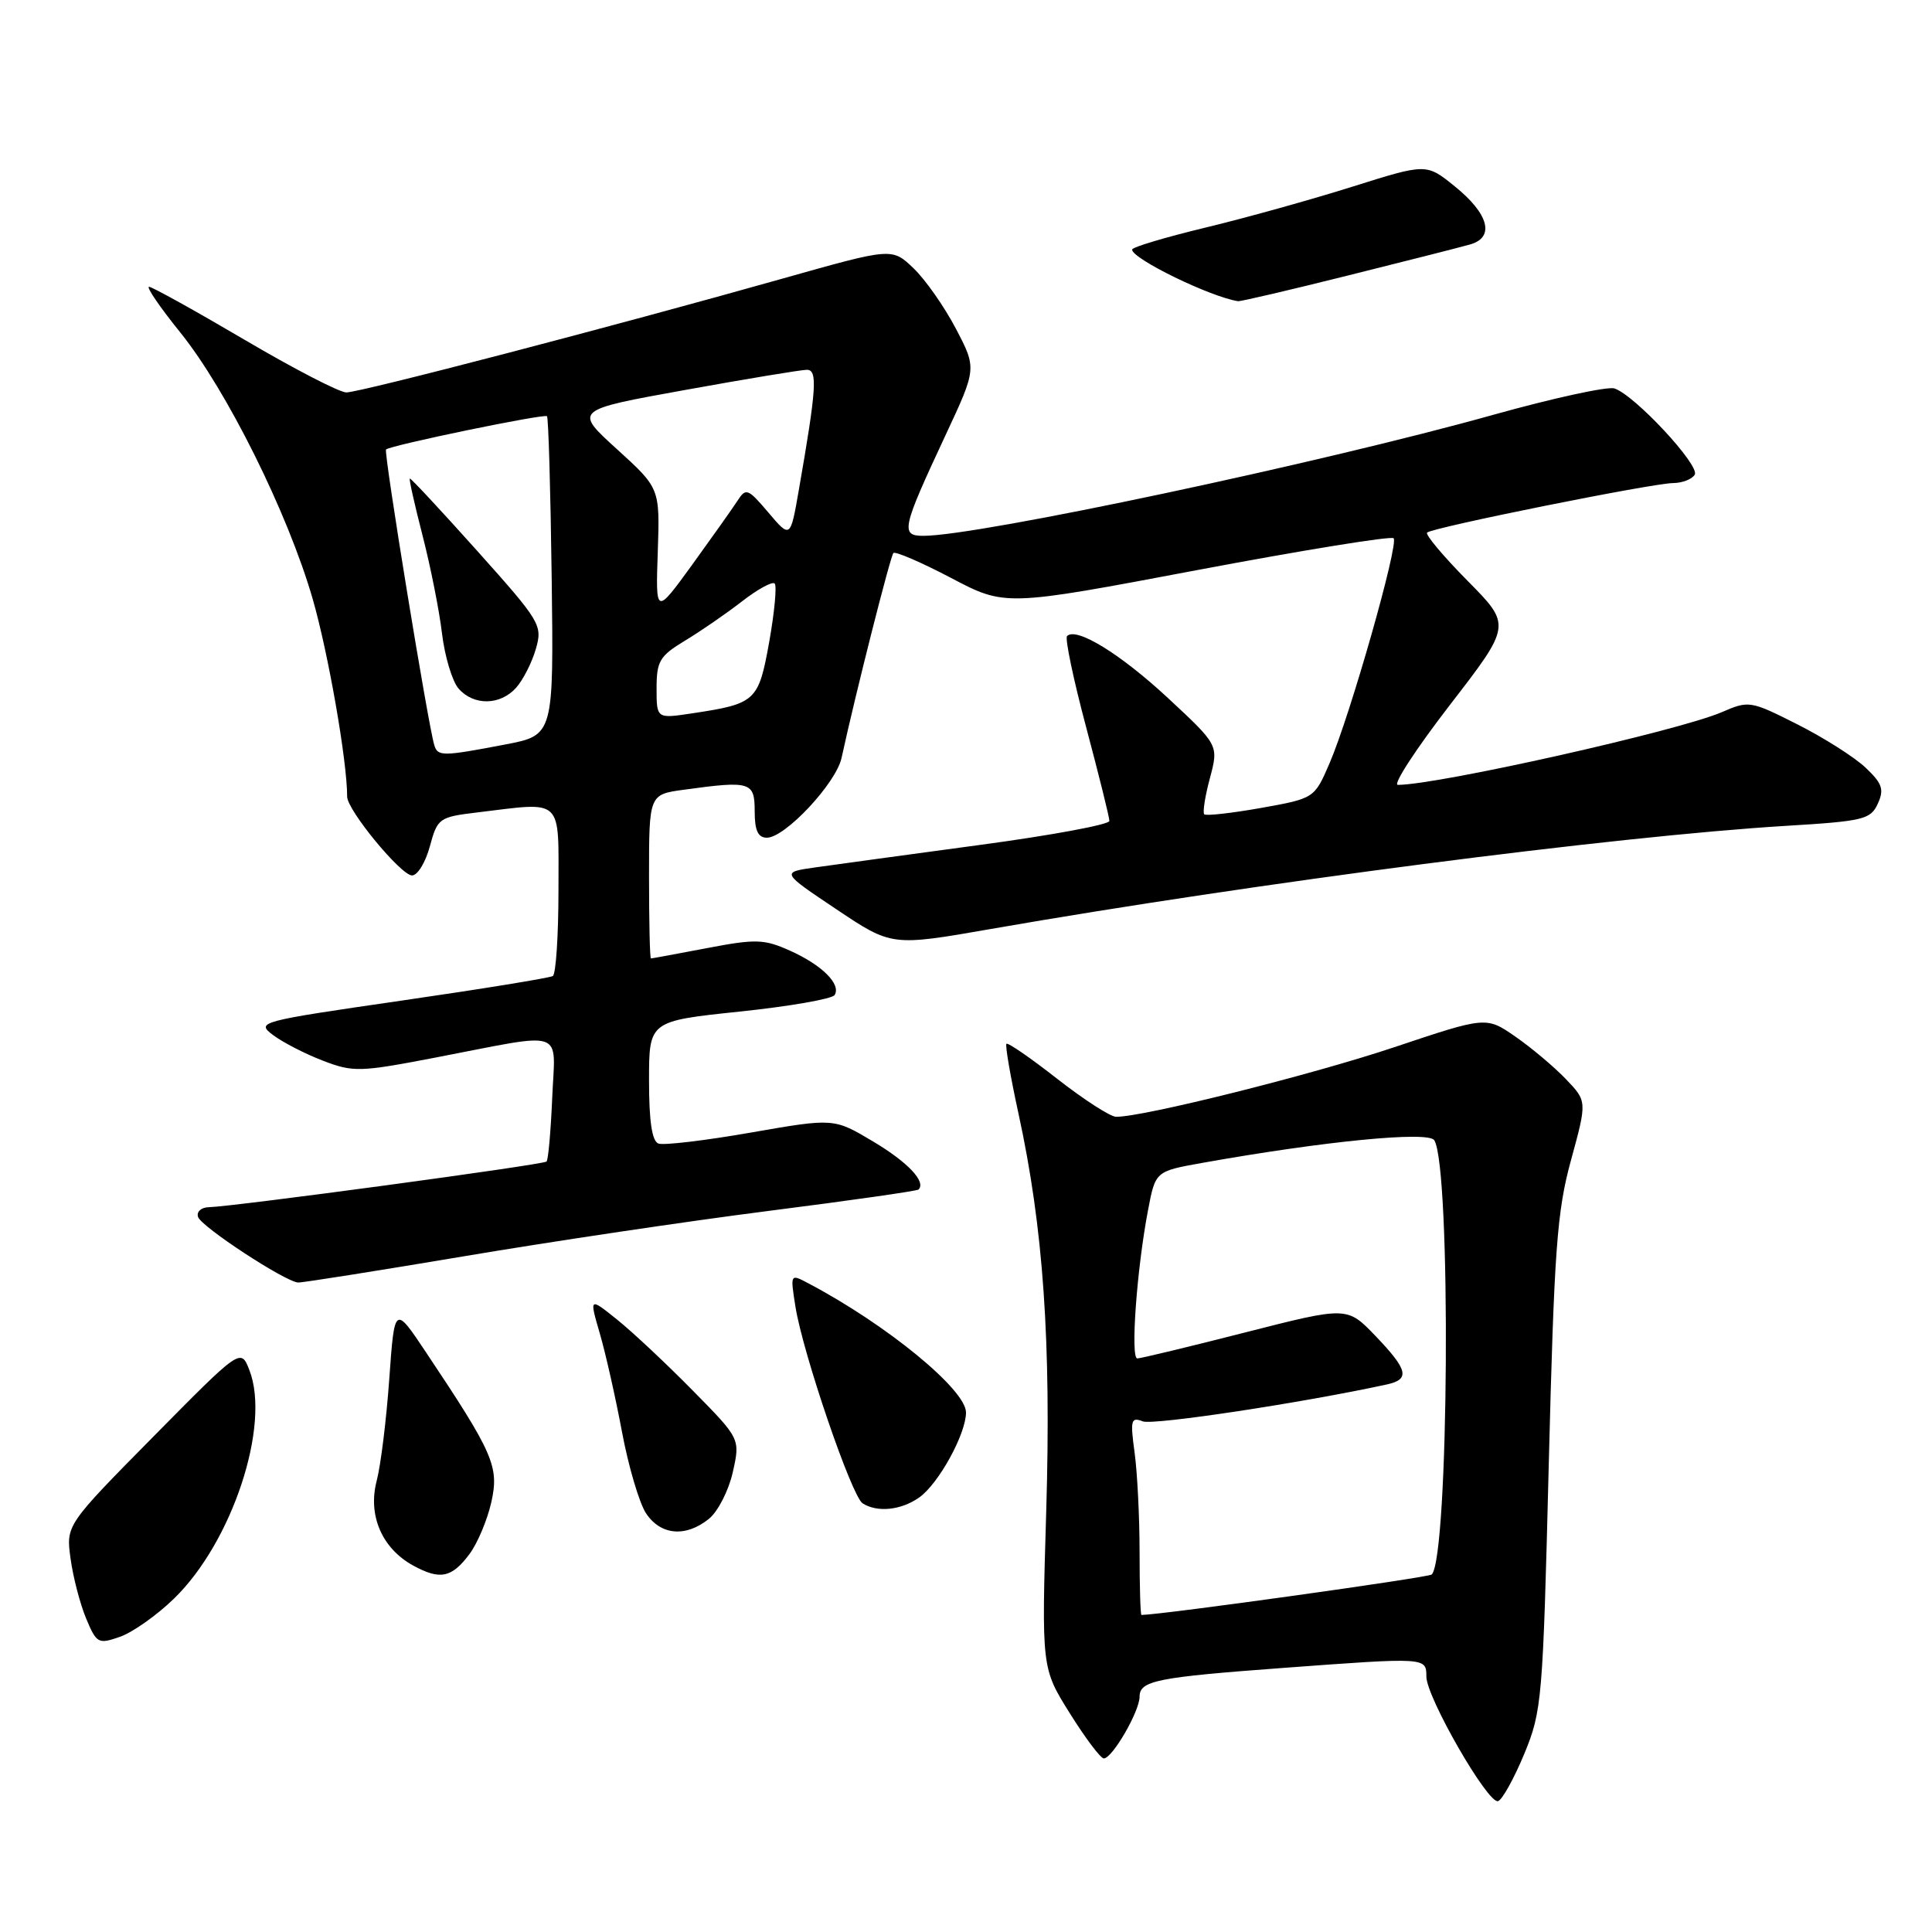 <?xml version="1.0" encoding="UTF-8" standalone="no"?>
<!DOCTYPE svg PUBLIC "-//W3C//DTD SVG 1.1//EN" "http://www.w3.org/Graphics/SVG/1.1/DTD/svg11.dtd" >
<svg xmlns="http://www.w3.org/2000/svg" xmlns:xlink="http://www.w3.org/1999/xlink" version="1.1" viewBox="0 0 256 256">
 <g >
 <path fill="currentColor"
d=" M 201.96 232.43 C 204.32 226.72 204.44 225.29 205.22 194.00 C 205.94 165.54 206.30 160.53 208.17 153.71 C 210.30 145.92 210.30 145.92 207.48 142.98 C 205.93 141.36 202.92 138.83 200.80 137.36 C 196.93 134.68 196.93 134.68 184.72 138.77 C 173.72 142.45 151.40 148.03 147.88 147.98 C 147.12 147.97 143.62 145.71 140.10 142.96 C 136.59 140.21 133.55 138.11 133.36 138.31 C 133.17 138.50 133.89 142.67 134.96 147.58 C 138.25 162.69 139.30 177.76 138.63 200.26 C 138.01 221.03 138.01 221.03 141.75 227.01 C 143.81 230.31 145.84 233.00 146.26 233.00 C 147.39 233.00 150.99 226.78 151.00 224.83 C 151.00 222.70 153.22 222.25 170.00 221.01 C 189.00 219.60 189.00 219.60 189.00 222.15 C 189.00 224.88 197.17 239.08 198.50 238.66 C 199.05 238.49 200.61 235.68 201.96 232.43 Z  M 23.06 211.82 C 30.77 204.34 35.88 188.86 33.05 181.56 C 31.91 178.62 31.91 178.62 20.32 190.36 C 8.74 202.09 8.74 202.09 9.35 206.53 C 9.68 208.96 10.61 212.53 11.41 214.45 C 12.80 217.78 13.02 217.89 15.91 216.88 C 17.57 216.30 20.80 214.02 23.06 211.82 Z  M 62.21 205.92 C 63.27 204.50 64.57 201.41 65.10 199.06 C 66.16 194.34 65.41 192.61 56.47 179.22 C 52.28 172.94 52.28 172.94 51.58 182.72 C 51.20 188.10 50.45 194.18 49.91 196.23 C 48.72 200.79 50.61 205.18 54.76 207.45 C 58.31 209.39 59.86 209.07 62.21 205.92 Z  M 93.94 201.25 C 95.13 200.29 96.55 197.51 97.10 195.07 C 98.09 190.64 98.09 190.64 91.79 184.25 C 88.33 180.73 83.83 176.51 81.79 174.87 C 78.08 171.89 78.08 171.89 79.48 176.70 C 80.25 179.34 81.57 185.21 82.42 189.75 C 83.27 194.29 84.70 199.13 85.59 200.50 C 87.52 203.44 90.86 203.74 93.94 201.25 Z  M 121.79 198.43 C 124.35 196.64 128.00 190.01 128.00 187.16 C 128.00 184.13 117.45 175.49 107.10 170.04 C 104.71 168.77 104.71 168.78 105.40 173.14 C 106.38 179.32 112.86 198.29 114.30 199.20 C 116.24 200.44 119.39 200.12 121.79 198.43 Z  M 61.50 166.46 C 73.05 164.51 91.25 161.80 101.94 160.44 C 112.63 159.08 121.52 157.81 121.71 157.62 C 122.74 156.59 120.31 154.01 115.72 151.27 C 110.50 148.15 110.50 148.15 99.50 150.07 C 93.45 151.13 87.94 151.78 87.25 151.53 C 86.39 151.21 86.00 148.57 86.00 143.18 C 86.00 135.30 86.00 135.30 98.01 134.04 C 104.61 133.35 110.28 132.36 110.59 131.85 C 111.48 130.42 108.92 127.87 104.68 125.97 C 101.24 124.43 100.16 124.39 93.68 125.63 C 89.73 126.38 86.39 127.00 86.25 127.00 C 86.11 127.00 86.00 122.11 86.00 116.14 C 86.00 105.27 86.00 105.27 90.64 104.64 C 99.46 103.43 100.00 103.59 100.00 107.50 C 100.00 110.06 100.44 111.00 101.62 111.00 C 104.03 111.00 110.78 103.79 111.51 100.43 C 113.37 91.88 117.98 73.69 118.38 73.28 C 118.64 73.03 122.08 74.51 126.02 76.58 C 133.19 80.35 133.19 80.35 158.63 75.54 C 172.62 72.90 184.34 71.00 184.66 71.32 C 185.38 72.05 178.90 94.83 176.17 101.14 C 174.16 105.79 174.16 105.79 167.08 107.06 C 163.18 107.75 159.80 108.13 159.57 107.90 C 159.34 107.67 159.67 105.51 160.32 103.11 C 161.48 98.74 161.48 98.74 154.77 92.50 C 148.45 86.63 142.62 83.05 141.39 84.28 C 141.09 84.58 142.23 90.02 143.92 96.36 C 145.61 102.71 147.00 108.29 147.00 108.78 C 147.00 109.26 139.24 110.70 129.75 111.97 C 120.26 113.25 110.47 114.59 108.00 114.94 C 103.50 115.58 103.50 115.58 110.82 120.48 C 118.15 125.39 118.15 125.39 131.32 123.09 C 166.25 117.00 214.05 110.80 236.65 109.43 C 246.93 108.81 247.87 108.58 248.82 106.49 C 249.68 104.60 249.42 103.82 247.18 101.70 C 245.70 100.31 241.65 97.74 238.16 95.98 C 231.96 92.85 231.73 92.81 228.16 94.36 C 222.43 96.84 190.57 103.99 185.22 104.00 C 184.52 104.00 187.62 99.24 192.11 93.42 C 200.28 82.84 200.28 82.84 194.45 76.95 C 191.24 73.70 188.83 70.83 189.10 70.57 C 189.77 69.90 218.98 64.02 221.69 64.01 C 222.90 64.00 224.19 63.51 224.56 62.90 C 225.30 61.70 216.57 52.31 213.91 51.47 C 213.00 51.18 205.80 52.75 197.92 54.95 C 175.06 61.35 129.63 71.00 122.37 71.00 C 119.29 71.00 119.48 70.09 125.29 57.66 C 129.42 48.82 129.42 48.82 126.66 43.55 C 125.14 40.65 122.62 37.05 121.05 35.55 C 118.20 32.82 118.20 32.82 103.85 36.87 C 81.52 43.18 47.72 52.00 45.89 52.00 C 44.99 52.00 38.90 48.85 32.37 45.00 C 25.84 41.16 20.16 38.01 19.75 38.00 C 19.34 38.00 21.21 40.74 23.91 44.08 C 30.05 51.71 38.12 67.94 41.42 79.32 C 43.49 86.48 46.00 100.83 46.00 105.56 C 46.00 107.34 53.13 116.00 54.60 116.00 C 55.33 116.00 56.39 114.26 56.96 112.14 C 57.97 108.41 58.18 108.26 63.25 107.65 C 74.77 106.26 74.00 105.52 74.00 117.94 C 74.00 123.96 73.66 129.09 73.25 129.33 C 72.84 129.58 63.81 131.05 53.18 132.59 C 34.28 135.33 33.91 135.43 36.18 137.15 C 37.46 138.11 40.42 139.64 42.77 140.54 C 46.80 142.09 47.65 142.07 57.77 140.12 C 75.25 136.76 73.56 136.17 73.17 145.50 C 72.98 149.90 72.65 153.69 72.42 153.91 C 71.99 154.34 30.96 159.88 27.67 159.96 C 26.66 159.98 26.02 160.56 26.24 161.25 C 26.67 162.56 37.77 169.83 39.50 169.94 C 40.05 169.97 49.95 168.40 61.50 166.46 Z  M 178.55 36.52 C 186.22 34.61 193.54 32.75 194.80 32.39 C 198.11 31.45 197.28 28.33 192.75 24.68 C 189.00 21.65 189.00 21.65 179.25 24.72 C 173.89 26.41 165.12 28.86 159.76 30.15 C 154.41 31.44 150.02 32.75 150.01 33.07 C 149.99 34.28 160.36 39.34 164.05 39.91 C 164.36 39.96 170.88 38.44 178.55 36.52 Z  M 151.00 205.64 C 151.00 201.04 150.70 195.12 150.34 192.47 C 149.75 188.16 149.86 187.73 151.43 188.34 C 152.83 188.87 172.54 185.89 183.75 183.45 C 186.87 182.77 186.58 181.53 182.25 177.01 C 178.50 173.11 178.50 173.11 165.01 176.55 C 157.58 178.45 151.14 180.00 150.70 180.00 C 149.77 180.00 150.63 168.15 152.12 160.35 C 153.10 155.20 153.10 155.20 159.30 154.09 C 175.50 151.20 189.29 149.85 190.05 151.09 C 192.30 154.72 191.99 206.35 189.71 208.63 C 189.30 209.03 154.16 213.94 151.25 213.99 C 151.11 214.00 151.00 210.24 151.00 205.64 Z  M 57.55 98.75 C 56.74 96.17 50.81 59.85 51.15 59.56 C 51.78 58.99 72.12 54.79 72.48 55.15 C 72.67 55.34 72.95 64.93 73.10 76.46 C 73.37 97.42 73.37 97.42 66.94 98.65 C 58.62 100.24 58.01 100.24 57.55 98.75 Z  M 68.38 91.14 C 69.30 90.11 70.48 87.80 71.00 86.00 C 71.91 82.84 71.64 82.39 63.22 72.98 C 58.42 67.62 54.41 63.31 54.30 63.41 C 54.18 63.50 54.95 66.92 56.00 71.00 C 57.05 75.08 58.21 80.91 58.57 83.96 C 58.94 87.01 59.93 90.29 60.77 91.25 C 62.78 93.53 66.26 93.48 68.38 91.14 Z  M 87.00 91.20 C 87.00 87.60 87.41 86.92 90.75 84.90 C 92.81 83.66 96.21 81.32 98.30 79.70 C 100.38 78.08 102.34 77.01 102.65 77.32 C 102.95 77.62 102.63 81.09 101.93 85.03 C 100.51 92.94 100.17 93.25 91.66 94.53 C 87.00 95.23 87.00 95.23 87.00 91.20 Z  M 87.16 73.10 C 87.44 64.69 87.44 64.69 81.74 59.51 C 76.04 54.33 76.04 54.33 90.80 51.67 C 98.92 50.20 106.18 49.00 106.92 49.00 C 108.36 49.00 108.19 51.51 105.85 64.92 C 104.73 71.35 104.73 71.35 101.82 67.92 C 99.09 64.71 98.84 64.61 97.71 66.37 C 97.04 67.40 94.33 71.22 91.69 74.87 C 86.87 81.50 86.87 81.50 87.16 73.10 Z "/>
</g>
</svg>